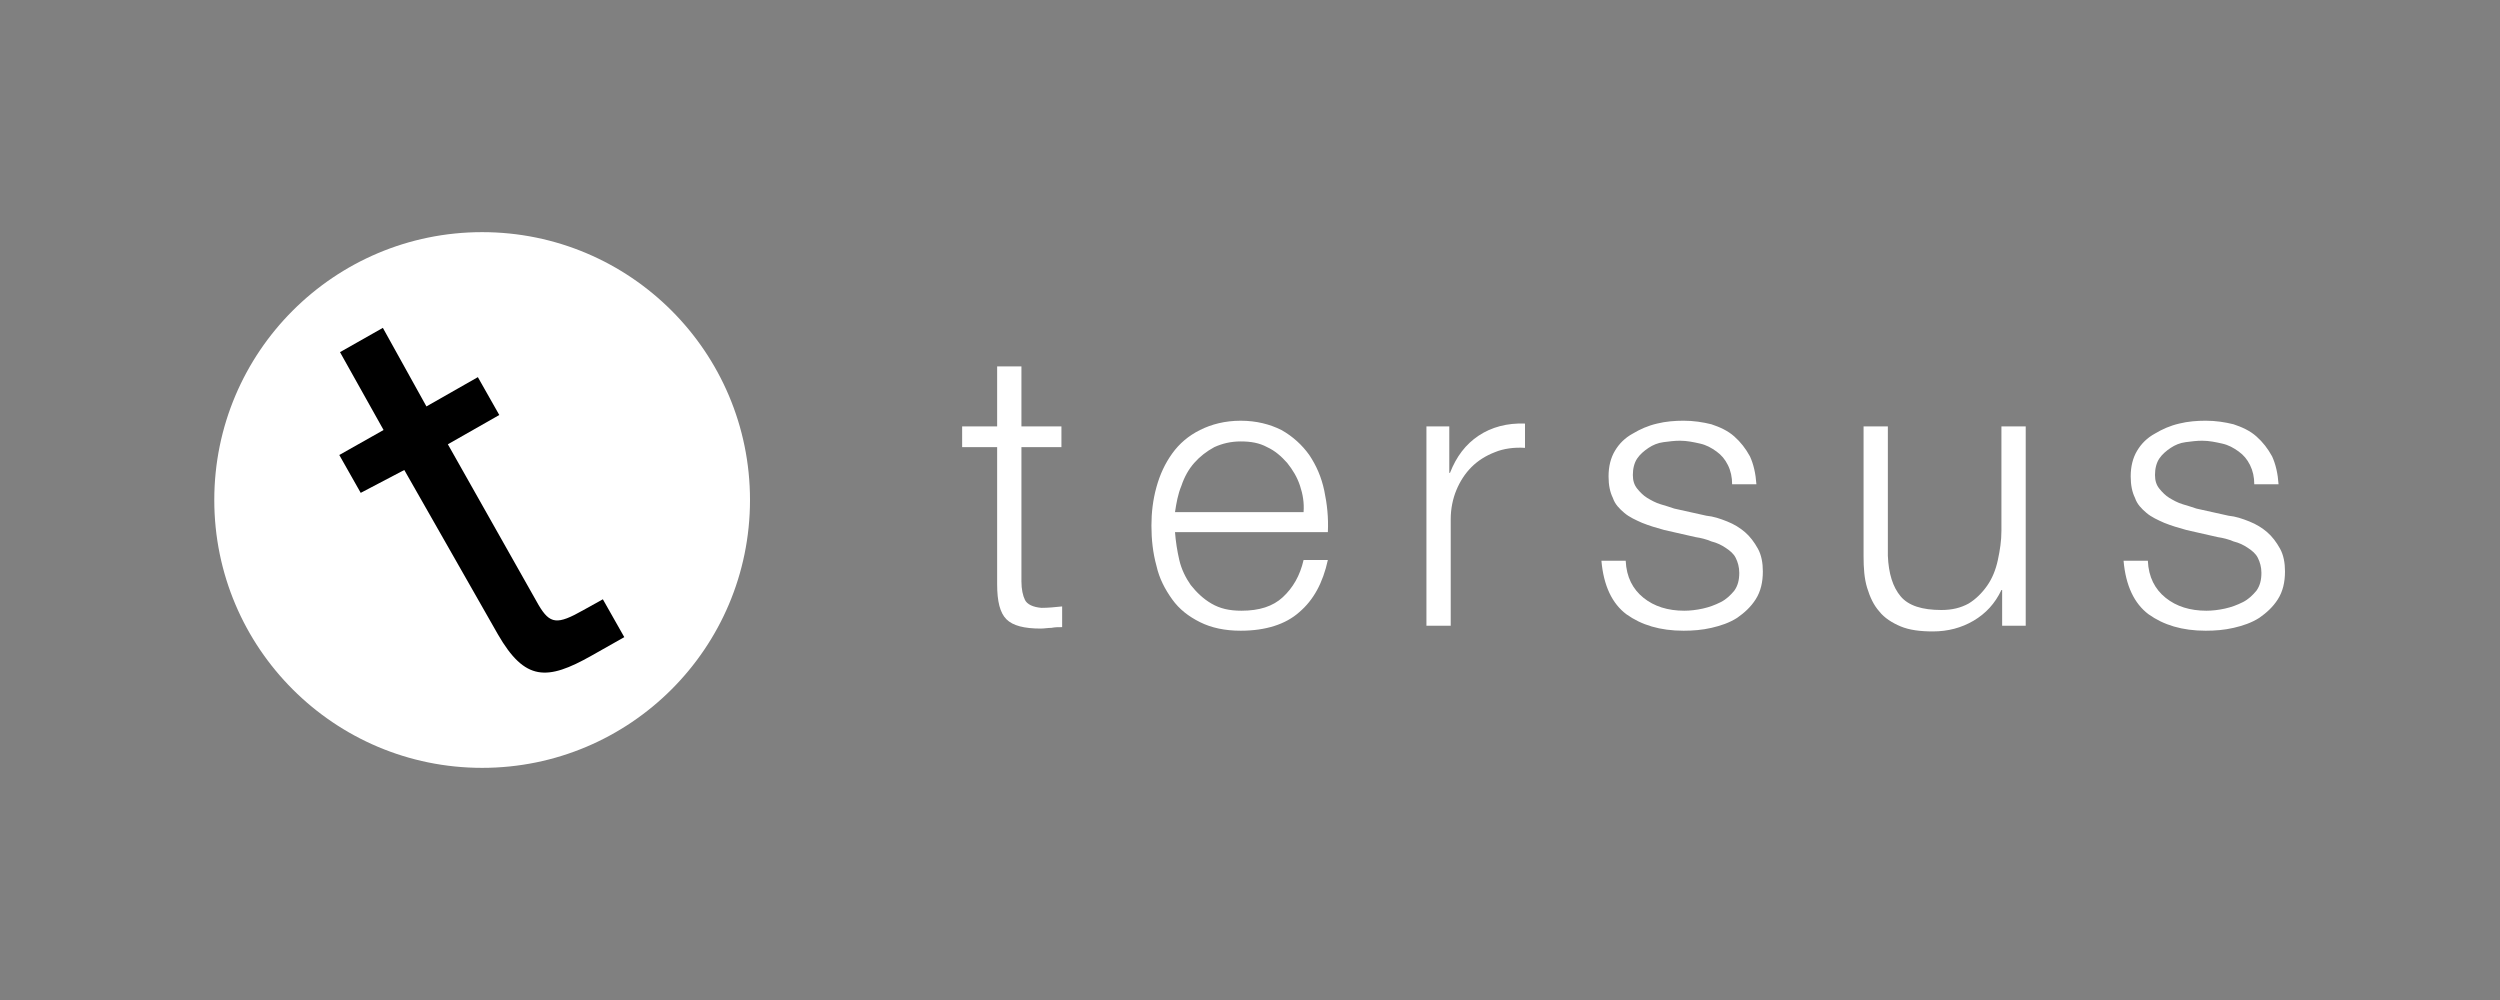 <?xml version="1.0" encoding="utf-8"?>
<!-- Generator: Adobe Illustrator 16.0.0, SVG Export Plug-In . SVG Version: 6.00 Build 0)  -->
<!DOCTYPE svg PUBLIC "-//W3C//DTD SVG 1.1//EN" "http://www.w3.org/Graphics/SVG/1.1/DTD/svg11.dtd">
<svg version="1.1" id="Layer_1" xmlns="http://www.w3.org/2000/svg" xmlns:xlink="http://www.w3.org/1999/xlink" x="0px" y="0px"
	 width="350px" height="140px" viewBox="0 0 350 140" style="enable-background:new 0 0 350 140;" xml:space="preserve">
<rect x="0" y="0" width="350" height="140" fill="#808080" stroke="none"/>
<style type="text/css">
<![CDATA[
	.st0{fill:#FFFFFF;}
]]>
</style>
<circle class="st0" cx="67.5" cy="70" r="37.5"/>
<g>
	<path d="M59.7,56.9l7.2-4.1l3,5.3l-7.2,4.1l12.7,22.5c1.6,2.7,2.6,2.8,6.3,0.7l2.7-1.5l3,5.3l-4.6,2.6c-6.2,3.5-9.3,3.6-13.1-3
		l-13.1-23L50.5,69l-3-5.3l6.2-3.5l-6.1-10.9l6-3.4L59.7,56.9z"/>
</g>
<g>
	<path class="st0" d="M148.6,59.7v2.9H143v18.8c0,1.1,0.2,2,0.5,2.6s1.1,1,2.3,1.1c1,0,1.9-0.1,2.9-0.2v2.9c-0.5,0-1,0-1.5,0.1
		c-0.5,0-1,0.1-1.5,0.1c-2.3,0-3.9-0.4-4.8-1.3c-0.9-0.9-1.3-2.5-1.3-4.9V62.6h-4.9v-2.9h4.9v-8.4h3.4v8.4H148.6z"/>
	<path class="st0" d="M165.1,78.4c0.3,1.3,0.9,2.5,1.6,3.5c0.8,1,1.7,1.9,2.9,2.6c1.2,0.7,2.5,1,4.2,1c2.5,0,4.4-0.6,5.8-1.9
		c1.4-1.3,2.4-3,2.9-5.2h3.4c-0.7,3.2-2,5.6-4,7.3c-1.9,1.7-4.7,2.6-8.2,2.6c-2.2,0-4.1-0.4-5.7-1.2c-1.6-0.8-2.9-1.8-3.9-3.2
		c-1-1.4-1.8-2.9-2.2-4.7c-0.5-1.8-0.7-3.7-0.7-5.6c0-1.8,0.2-3.6,0.7-5.4c0.5-1.8,1.2-3.3,2.2-4.7s2.3-2.5,3.9-3.3
		c1.6-0.8,3.5-1.3,5.7-1.3c2.2,0,4.1,0.5,5.7,1.3c1.6,0.9,2.9,2.1,3.9,3.5c1,1.5,1.7,3.1,2.1,5c0.4,1.9,0.6,3.8,0.5,5.8h-21.4
		C164.6,75.8,164.8,77.1,165.1,78.4z M182,68c-0.4-1.2-1-2.2-1.8-3.2c-0.8-0.9-1.7-1.7-2.8-2.2c-1.1-0.6-2.3-0.8-3.7-0.8
		c-1.4,0-2.6,0.3-3.7,0.8c-1.1,0.6-2,1.3-2.8,2.2c-0.8,0.9-1.4,2-1.8,3.2c-0.5,1.2-0.7,2.4-0.9,3.7h18C182.6,70.4,182.4,69.2,182,68
		z"/>
	<path class="st0" d="M202.9,59.7v6.5h0.1c0.9-2.3,2.2-4,4-5.2s4-1.8,6.5-1.7v3.4c-1.5-0.1-3,0.1-4.2,0.6c-1.3,0.5-2.4,1.2-3.3,2.1
		s-1.6,2-2.1,3.2c-0.5,1.2-0.8,2.6-0.8,4.1v14.9h-3.4V59.7H202.9z"/>
	<path class="st0" d="M241.9,65.1c-0.4-0.8-0.9-1.4-1.6-1.9s-1.4-0.9-2.3-1.1c-0.9-0.2-1.8-0.4-2.8-0.4c-0.8,0-1.5,0.1-2.3,0.2
		c-0.8,0.1-1.5,0.4-2.1,0.8c-0.6,0.4-1.2,0.9-1.6,1.5c-0.4,0.6-0.6,1.4-0.6,2.3c0,0.8,0.2,1.4,0.6,1.9c0.4,0.5,0.9,1,1.4,1.3
		c0.5,0.3,1.2,0.7,1.9,0.9c0.7,0.2,1.3,0.4,1.9,0.6l4.5,1c1,0.1,1.9,0.4,2.9,0.8s1.8,0.9,2.5,1.5s1.3,1.4,1.8,2.3
		c0.5,0.9,0.7,2,0.7,3.2c0,1.5-0.3,2.8-1,3.9c-0.7,1.1-1.6,1.9-2.6,2.6c-1.1,0.7-2.3,1.1-3.6,1.4c-1.3,0.3-2.6,0.4-3.9,0.4
		c-3.3,0-5.9-0.8-8-2.3c-2-1.5-3.2-4-3.5-7.5h3.4c0.1,2.3,1,4,2.5,5.2s3.4,1.8,5.7,1.8c0.8,0,1.7-0.1,2.6-0.3
		c0.9-0.2,1.7-0.5,2.5-0.9c0.8-0.4,1.4-1,1.9-1.6c0.5-0.7,0.7-1.5,0.7-2.5c0-0.8-0.2-1.5-0.5-2.1c-0.3-0.6-0.8-1-1.4-1.4
		c-0.6-0.4-1.2-0.7-2-0.9c-0.7-0.3-1.5-0.5-2.2-0.6l-4.4-1c-1.1-0.3-2.1-0.6-3.1-1c-0.9-0.4-1.8-0.8-2.5-1.4
		c-0.7-0.6-1.3-1.2-1.6-2.1c-0.4-0.8-0.6-1.8-0.6-3c0-1.4,0.3-2.6,0.9-3.6c0.6-1,1.4-1.8,2.5-2.4c1-0.6,2.1-1.1,3.4-1.4
		c1.2-0.3,2.5-0.4,3.7-0.4c1.4,0,2.7,0.2,3.9,0.5c1.2,0.4,2.3,0.9,3.2,1.7c0.9,0.8,1.6,1.7,2.2,2.8c0.5,1.1,0.8,2.4,0.9,3.9h-3.4
		C242.5,66.8,242.3,65.9,241.9,65.1z"/>
	<path class="st0" d="M280.3,87.6v-5h-0.1c-0.9,1.9-2.2,3.3-3.9,4.3s-3.6,1.5-5.7,1.5c-1.8,0-3.3-0.2-4.5-0.7
		c-1.2-0.5-2.3-1.2-3-2.1c-0.8-0.9-1.3-2-1.7-3.3c-0.4-1.3-0.5-2.8-0.5-4.4V59.7h3.4v18.1c0.1,2.5,0.7,4.4,1.8,5.7
		c1.1,1.3,3,1.9,5.7,1.9c1.5,0,2.7-0.3,3.8-0.9c1-0.6,1.9-1.5,2.6-2.5s1.2-2.2,1.5-3.6c0.3-1.4,0.5-2.7,0.5-4.1V59.7h3.4v27.9H280.3
		z"/>
	<path class="st0" d="M315,65.1c-0.4-0.8-0.9-1.4-1.6-1.9c-0.7-0.5-1.4-0.9-2.3-1.1c-0.9-0.2-1.8-0.4-2.8-0.4
		c-0.8,0-1.5,0.1-2.3,0.2s-1.5,0.4-2.1,0.8c-0.6,0.4-1.2,0.9-1.6,1.5c-0.4,0.6-0.6,1.4-0.6,2.3c0,0.8,0.2,1.4,0.6,1.9
		c0.4,0.5,0.9,1,1.4,1.3c0.5,0.3,1.2,0.7,1.9,0.9c0.7,0.2,1.3,0.4,1.9,0.6l4.5,1c1,0.1,1.9,0.4,2.9,0.8s1.8,0.9,2.5,1.5
		c0.7,0.6,1.3,1.4,1.8,2.3c0.5,0.9,0.7,2,0.7,3.2c0,1.5-0.3,2.8-1,3.9c-0.7,1.1-1.6,1.9-2.6,2.6c-1.1,0.7-2.3,1.1-3.6,1.4
		c-1.3,0.3-2.6,0.4-3.9,0.4c-3.3,0-5.9-0.8-8-2.3c-2-1.5-3.2-4-3.5-7.5h3.4c0.1,2.3,1,4,2.5,5.2s3.4,1.8,5.7,1.8
		c0.8,0,1.7-0.1,2.6-0.3s1.7-0.5,2.5-0.9c0.8-0.4,1.4-1,1.9-1.6c0.5-0.7,0.7-1.5,0.7-2.5c0-0.8-0.2-1.5-0.5-2.1
		c-0.3-0.6-0.8-1-1.4-1.4c-0.6-0.4-1.2-0.7-2-0.9c-0.7-0.3-1.5-0.5-2.2-0.6l-4.4-1c-1.1-0.3-2.1-0.6-3.1-1c-0.9-0.4-1.8-0.8-2.5-1.4
		c-0.7-0.6-1.3-1.2-1.6-2.1c-0.4-0.8-0.6-1.8-0.6-3c0-1.4,0.3-2.6,0.9-3.6c0.6-1,1.4-1.8,2.5-2.4c1-0.6,2.1-1.1,3.4-1.4
		c1.2-0.3,2.5-0.4,3.7-0.4c1.4,0,2.7,0.2,3.9,0.5c1.2,0.4,2.3,0.9,3.2,1.7c0.9,0.8,1.6,1.7,2.2,2.8c0.5,1.1,0.8,2.4,0.9,3.9h-3.4
		C315.6,66.8,315.4,65.9,315,65.1z"/>
</g>
</svg>
